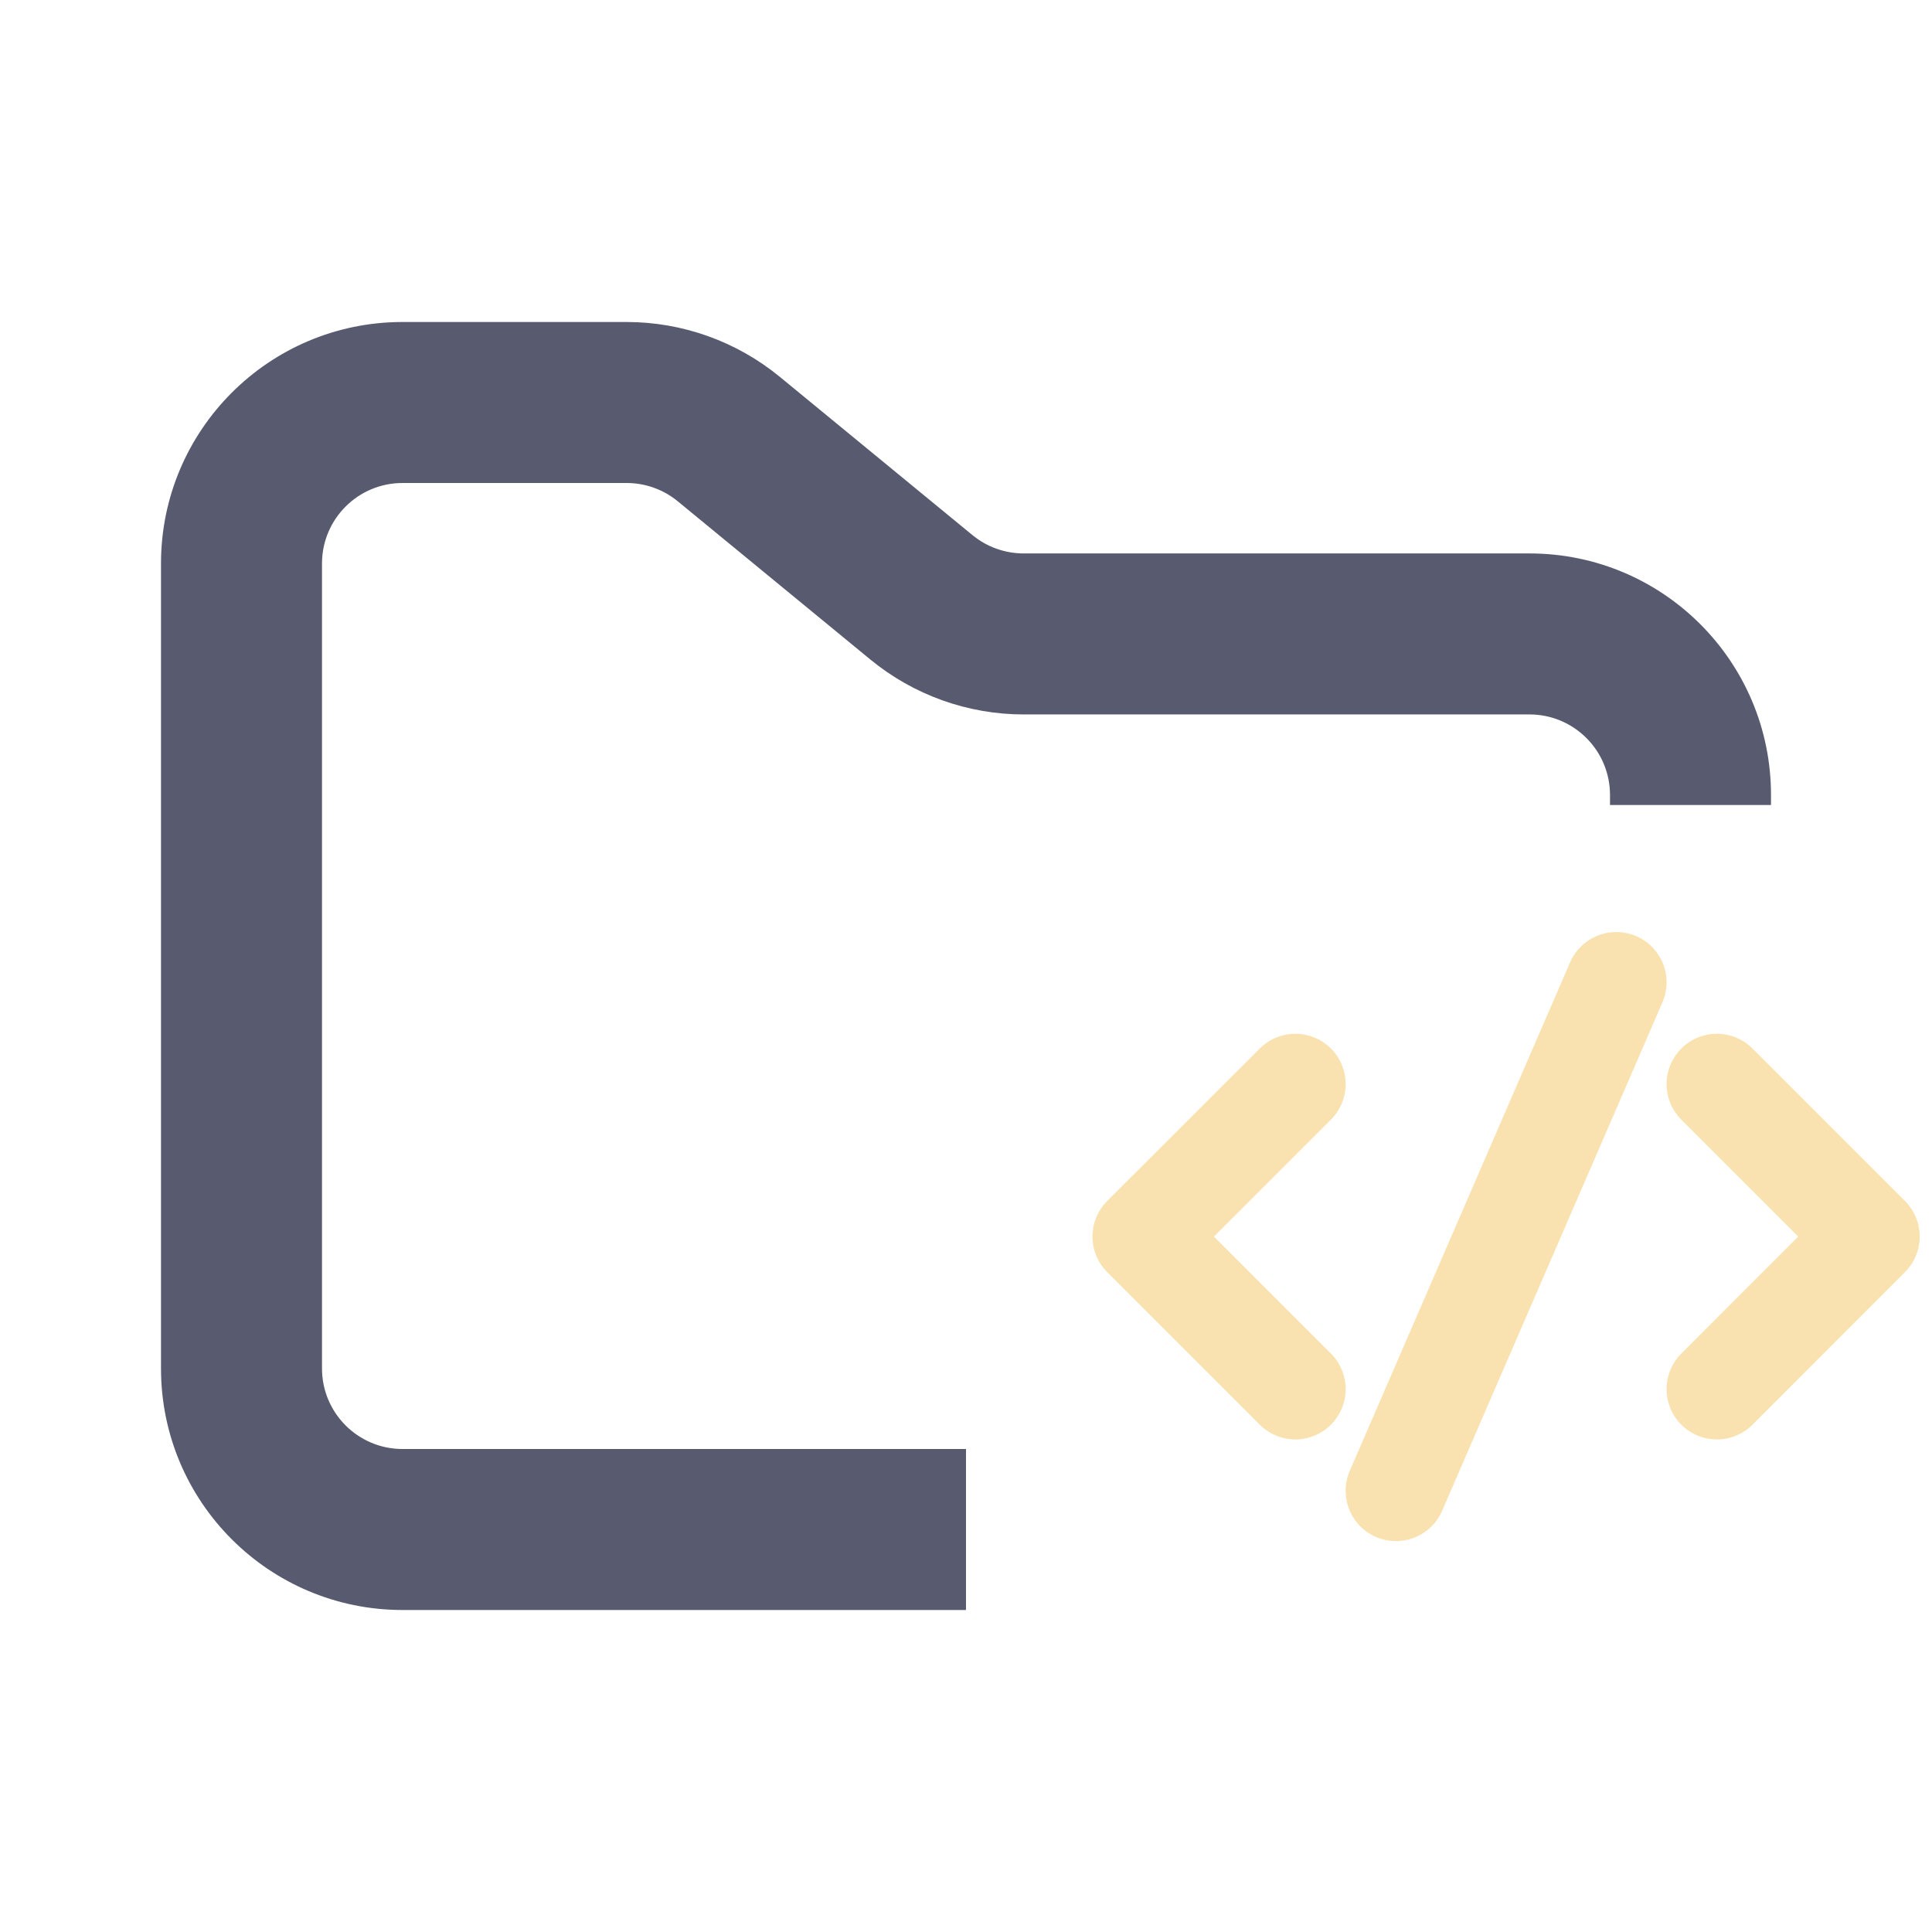 <svg width="24" height="24" viewBox="0 0 24 24" fill="none" xmlns="http://www.w3.org/2000/svg">
    <path fill-rule="evenodd" clip-rule="evenodd"
        d="M5 4C3.343 4 2 5.343 2 7V17C2 18.657 3.343 20 5 20H12V18H5C4.448 18 4 17.552 4 17V7C4 6.448 4.448 6 5 6H7.784C8.015 6 8.24 6.08 8.419 6.227L10.812 8.193C11.349 8.634 12.022 8.875 12.716 8.875H19C19.552 8.875 20 9.323 20 9.875V10H22V9.875C22 8.218 20.657 6.875 19 6.875H12.716C12.485 6.875 12.26 6.795 12.081 6.648L9.688 4.682C9.151 4.241 8.478 4 7.784 4H5Z"
        fill="#585b70" />
    <path d="M16.091 13.467L14.196 15.361L16.091 17.256" stroke="#f9e2af" stroke-width="1.25"
        stroke-linecap="round" stroke-linejoin="round" />
    <path d="M21.328 13.467L23.222 15.361L21.328 17.256" stroke="#f9e2af" stroke-width="1.25"
        stroke-linecap="round" stroke-linejoin="round" />
    <path d="M17.341 18.519L20.078 12.203" stroke="#f9e2af" stroke-width="1.25" stroke-linecap="round"
        stroke-linejoin="round" />
</svg>